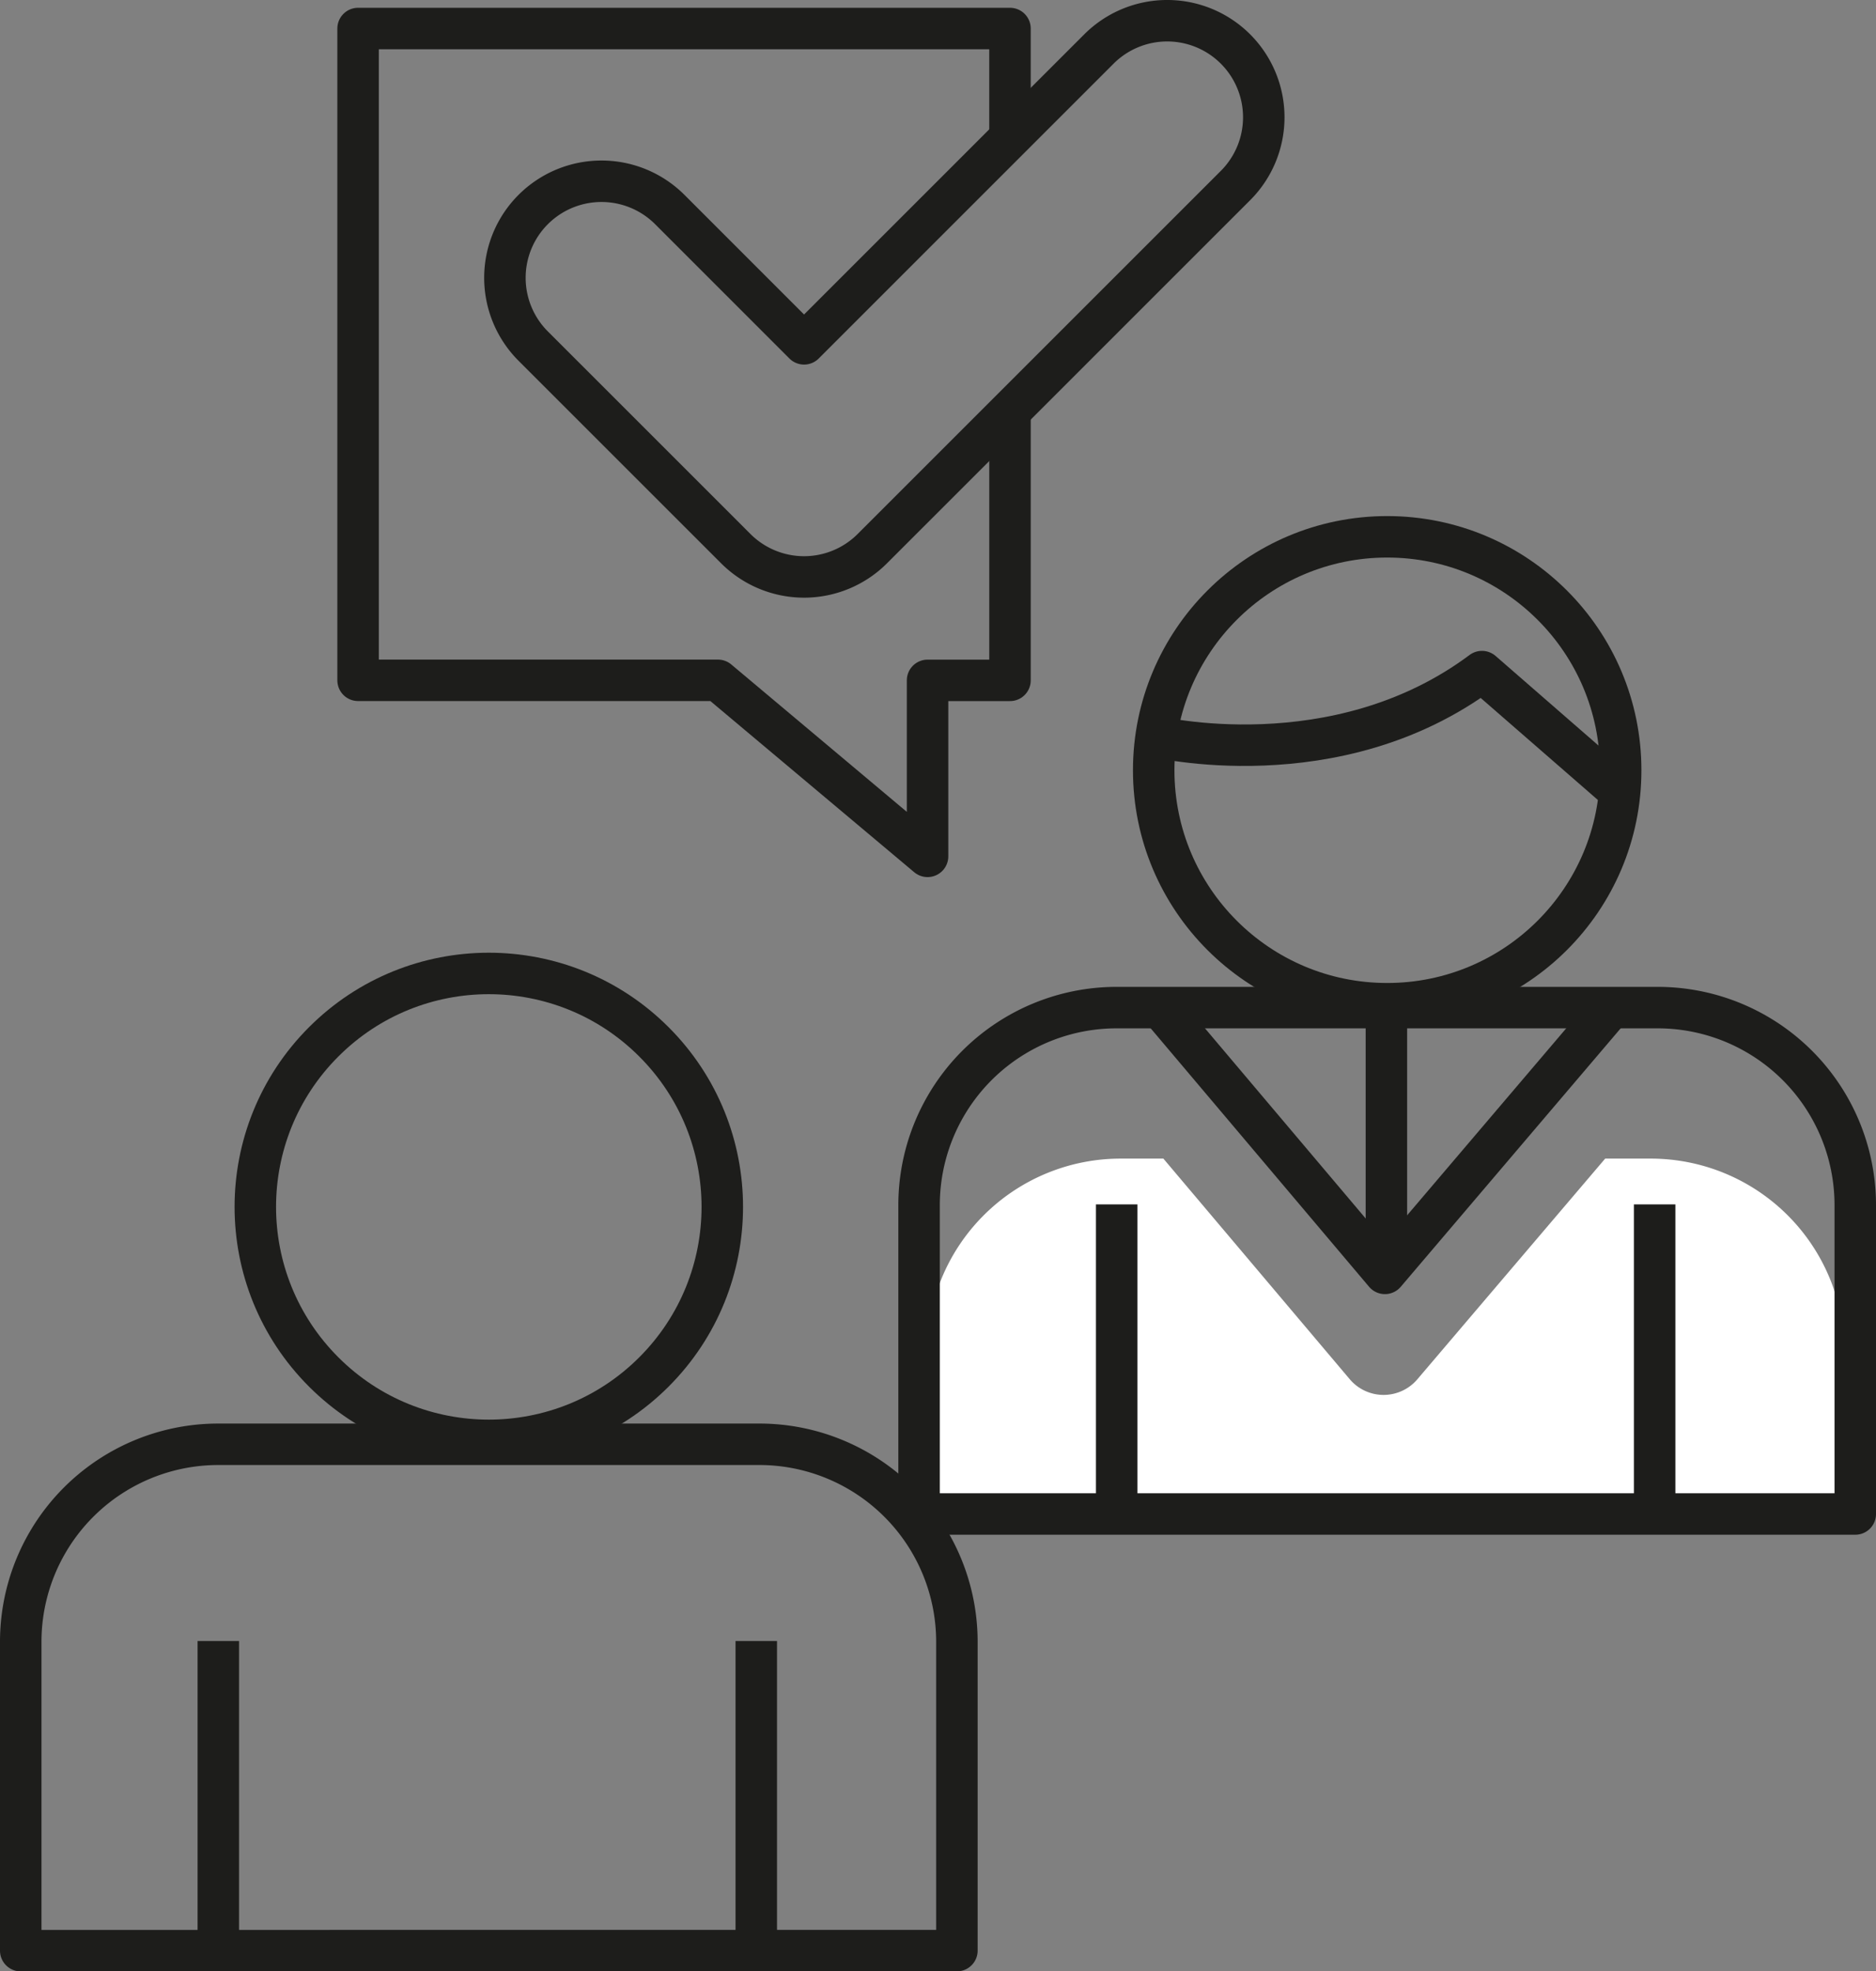 <svg xmlns="http://www.w3.org/2000/svg" width="135.696" height="142.615" viewBox="0 0 135.696 142.615">
  <rect x="0" y="0" width="135.696" height="142.615" fill="#808080" stroke="none"/>
  <g id="그룹_14" data-name="그룹 14" transform="translate(-348.61 -540.768)">
    <path id="패스_39" data-name="패스 39" d="M450.987,603.2h-3.3L434.1,619.167a3.205,3.205,0,0,1-4.889-.008L415.731,603.2h-3.094a14.006,14.006,0,0,0-14.005,14.005v12.473h66.36V617.208A14.006,14.006,0,0,0,450.987,603.2Z" transform="translate(17.029 21.386)" fill="#fff"/>
    <g id="그룹_13" data-name="그룹 13" transform="translate(385.132 542.268)">
      <path id="패스_40" data-name="패스 40" d="M397.674,582.506h0a6.989,6.989,0,0,1-4.939-2.045l-14.655-14.655a6.986,6.986,0,0,1,0-9.88h0a6.987,6.987,0,0,1,9.879,0l9.713,9.716L419,544.313a6.985,6.985,0,0,1,9.878,0h0a6.985,6.985,0,0,1,0,9.878l-26.269,26.269A6.985,6.985,0,0,1,397.674,582.506Z" transform="translate(-376.034 -542.268)" fill="none" stroke="#1d1d1b" stroke-linejoin="round" stroke-width="3"/>
    </g>
    <path id="패스_41" data-name="패스 41" d="M415.326,550.6v-7.916H368.172v47.154H394.2l15.164,12.735V589.841h5.963V570.205" transform="translate(6.339 0.147)" fill="none" stroke="#1d1d1b" stroke-linejoin="round" stroke-width="3"/>
    <circle id="타원_50" data-name="타원 50" cx="16.889" cy="16.889" r="16.889" transform="translate(432.06 579.603)" fill="none" stroke="#1d1d1b" stroke-linejoin="round" stroke-width="3"/>
    <path id="패스_42" data-name="패스 42" d="M410.77,581.793s13.164,3.232,23.746-4.672l10.034,8.737" transform="translate(21.289 12.232)" fill="none" stroke="#1d1d1b" stroke-linejoin="round" stroke-width="3"/>
    <line id="선_17" data-name="선 17" y2="19.228" transform="translate(448.892 613.662)" fill="none" stroke="#1d1d1b" stroke-linejoin="round" stroke-width="3"/>
    <path id="패스_43" data-name="패스 43" d="M443.729,595.115l-16.358,19.228-16.245-19.227" transform="translate(21.414 18.547)" fill="none" stroke="#1d1d1b" stroke-linejoin="round" stroke-width="3"/>
    <line id="선_18" data-name="선 18" y1="22.397" transform="translate(429.382 627.899)" fill="none" stroke="#1d1d1b" stroke-linejoin="round" stroke-width="3"/>
    <path id="패스_44" data-name="패스 44" d="M465.925,631.749V609.407a14.291,14.291,0,0,0-14.292-14.292H412.5a14.291,14.291,0,0,0-14.292,14.292v22.342Z" transform="translate(16.881 18.547)" fill="none" stroke="#1d1d1b" stroke-linejoin="round" stroke-width="3"/>
    <line id="선_19" data-name="선 19" y1="22.397" transform="translate(468.295 627.899)" fill="none" stroke="#1d1d1b" stroke-linejoin="round" stroke-width="3"/>
    <circle id="타원_51" data-name="타원 51" cx="16.889" cy="16.889" r="16.889" transform="translate(360.082 628.08) rotate(-45)" fill="none" stroke="#1d1d1b" stroke-linejoin="round" stroke-width="3"/>
    <line id="선_20" data-name="선 20" y1="22.397" transform="translate(364.401 659.486)" fill="none" stroke="#1d1d1b" stroke-linejoin="round" stroke-width="3"/>
    <path id="패스_45" data-name="패스 45" d="M417.825,655.129V632.789A14.292,14.292,0,0,0,403.534,618.5H364.4a14.291,14.291,0,0,0-14.29,14.292v22.341Z" transform="translate(0 26.753)" fill="none" stroke="#1d1d1b" stroke-linejoin="round" stroke-width="3"/>
    <line id="선_21" data-name="선 21" y1="22.397" transform="translate(403.313 659.486)" fill="none" stroke="#1d1d1b" stroke-linejoin="round" stroke-width="3"/>
  </g>
</svg>
